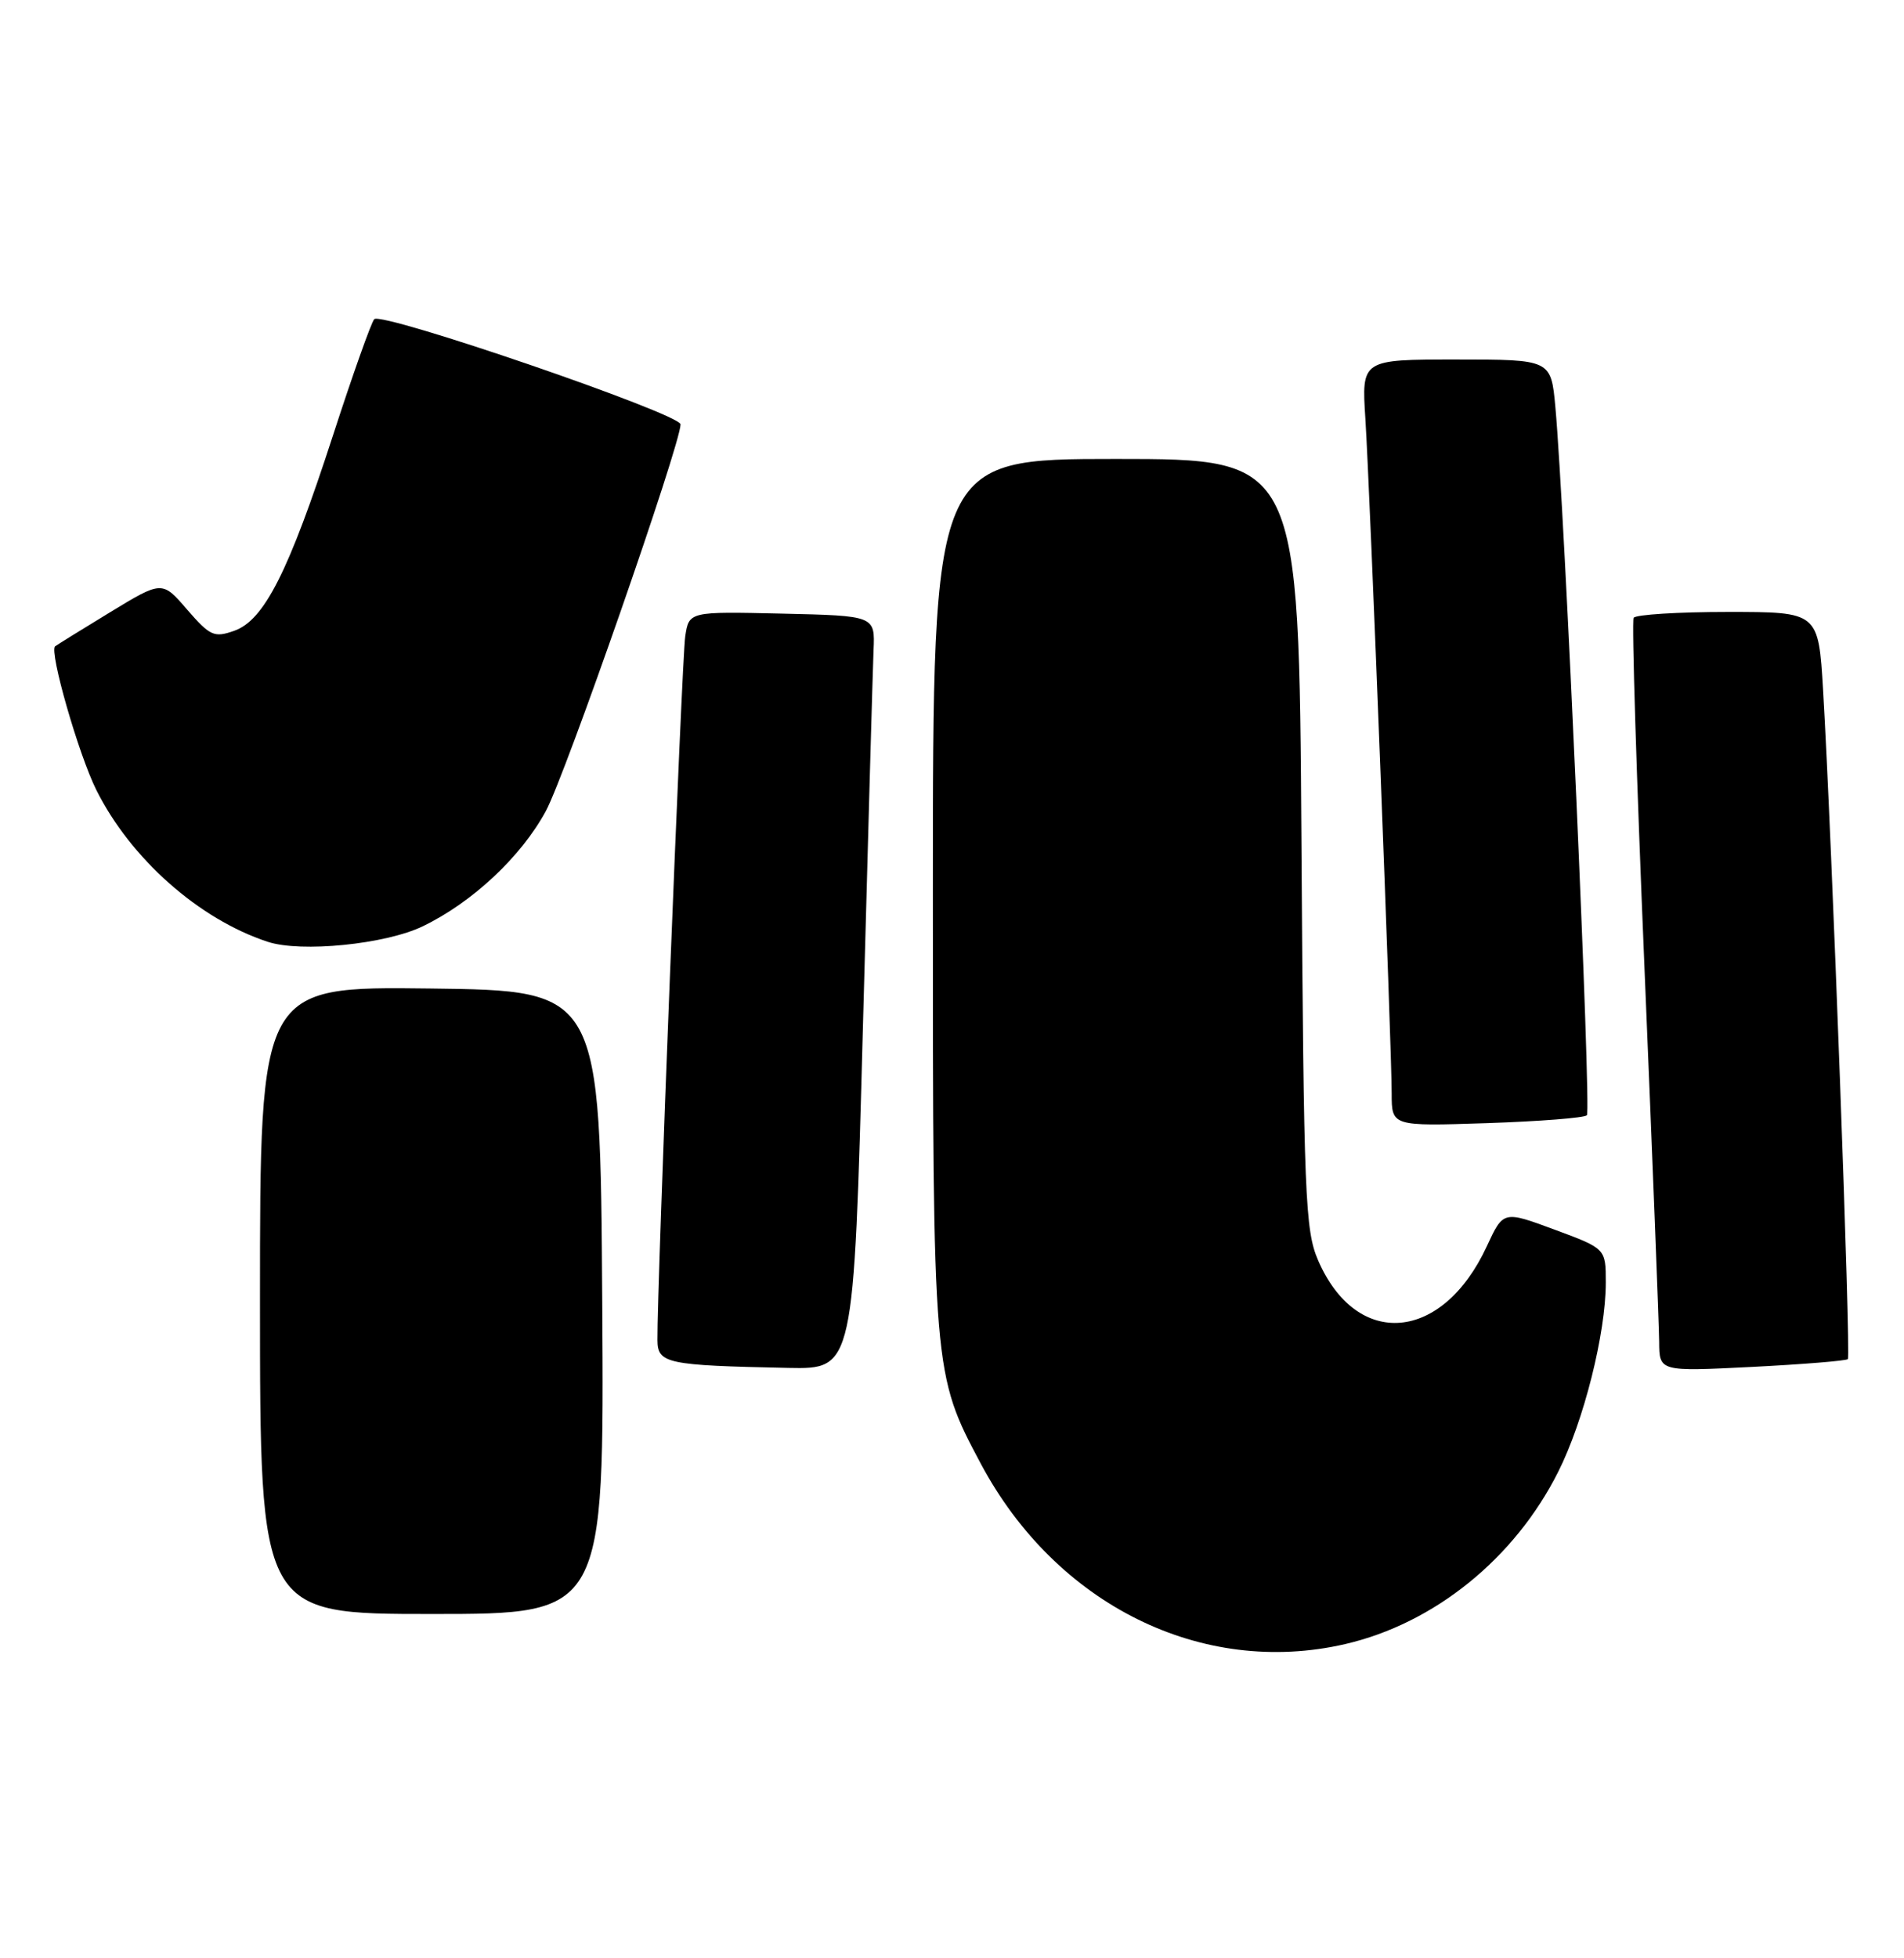 <?xml version="1.0" encoding="UTF-8" standalone="no"?>
<!DOCTYPE svg PUBLIC "-//W3C//DTD SVG 1.1//EN" "http://www.w3.org/Graphics/SVG/1.1/DTD/svg11.dtd" >
<svg xmlns="http://www.w3.org/2000/svg" xmlns:xlink="http://www.w3.org/1999/xlink" version="1.1" viewBox="0 0 249 256">
 <g >
 <path fill="currentColor"
d=" M 175.89 214.94 C 187.56 212.25 198.08 203.76 203.78 192.41 C 207.13 185.75 210.00 174.32 210.00 167.67 C 210.00 163.23 210.00 163.23 203.30 160.75 C 196.60 158.27 196.60 158.27 194.44 162.93 C 188.63 175.48 177.43 176.41 172.38 164.77 C 170.68 160.84 170.50 156.52 170.20 110.25 C 169.87 60.00 169.87 60.00 145.93 60.00 C 122.00 60.00 122.00 60.00 122.00 116.79 C 122.00 179.36 122.02 179.63 128.26 191.34 C 138.10 209.80 157.18 219.25 175.89 214.94 Z  M 78.76 170.25 C 78.50 129.50 78.50 129.50 56.25 129.23 C 34.00 128.96 34.00 128.96 34.00 169.98 C 34.00 211.00 34.00 211.00 56.51 211.00 C 79.02 211.00 79.02 211.00 78.76 170.25 Z  M 112.85 134.25 C 113.51 109.64 114.14 87.47 114.24 85.00 C 114.44 80.50 114.44 80.50 102.27 80.22 C 90.10 79.94 90.10 79.94 89.61 83.22 C 89.17 86.15 85.91 168.52 85.98 175.19 C 86.00 178.26 87.16 178.50 103.08 178.83 C 111.65 179.00 111.65 179.00 112.85 134.25 Z  M 241.66 177.68 C 242.07 177.27 239.55 109.33 238.42 90.25 C 237.81 80.00 237.81 80.00 225.96 80.00 C 219.45 80.00 213.90 80.35 213.64 80.77 C 213.38 81.19 214.02 101.78 215.06 126.52 C 216.10 151.26 216.96 173.26 216.98 175.40 C 217.00 179.31 217.00 179.31 229.12 178.70 C 235.79 178.36 241.43 177.90 241.66 177.68 Z  M 207.53 145.80 C 208.12 145.21 204.60 66.29 203.41 53.25 C 202.84 47.00 202.84 47.00 190.45 47.00 C 178.06 47.00 178.06 47.00 178.56 54.75 C 179.16 64.10 182.00 136.89 182.00 142.95 C 182.00 147.24 182.00 147.24 194.46 146.83 C 201.31 146.60 207.20 146.14 207.53 145.80 Z  M 55.30 121.09 C 61.78 117.96 68.13 112.02 71.38 106.04 C 73.91 101.40 89.00 58.09 89.00 55.48 C 89.00 54.11 49.89 40.69 48.94 41.73 C 48.55 42.15 46.11 49.02 43.52 57.00 C 37.75 74.76 34.55 81.10 30.62 82.47 C 28.00 83.39 27.47 83.15 24.47 79.69 C 21.20 75.90 21.20 75.90 14.35 80.07 C 10.58 82.36 7.37 84.36 7.20 84.50 C 6.42 85.19 10.27 98.61 12.59 103.26 C 17.07 112.24 26.00 120.16 35.00 123.12 C 39.36 124.56 50.43 123.45 55.30 121.09 Z "/>
</g>
</svg>
